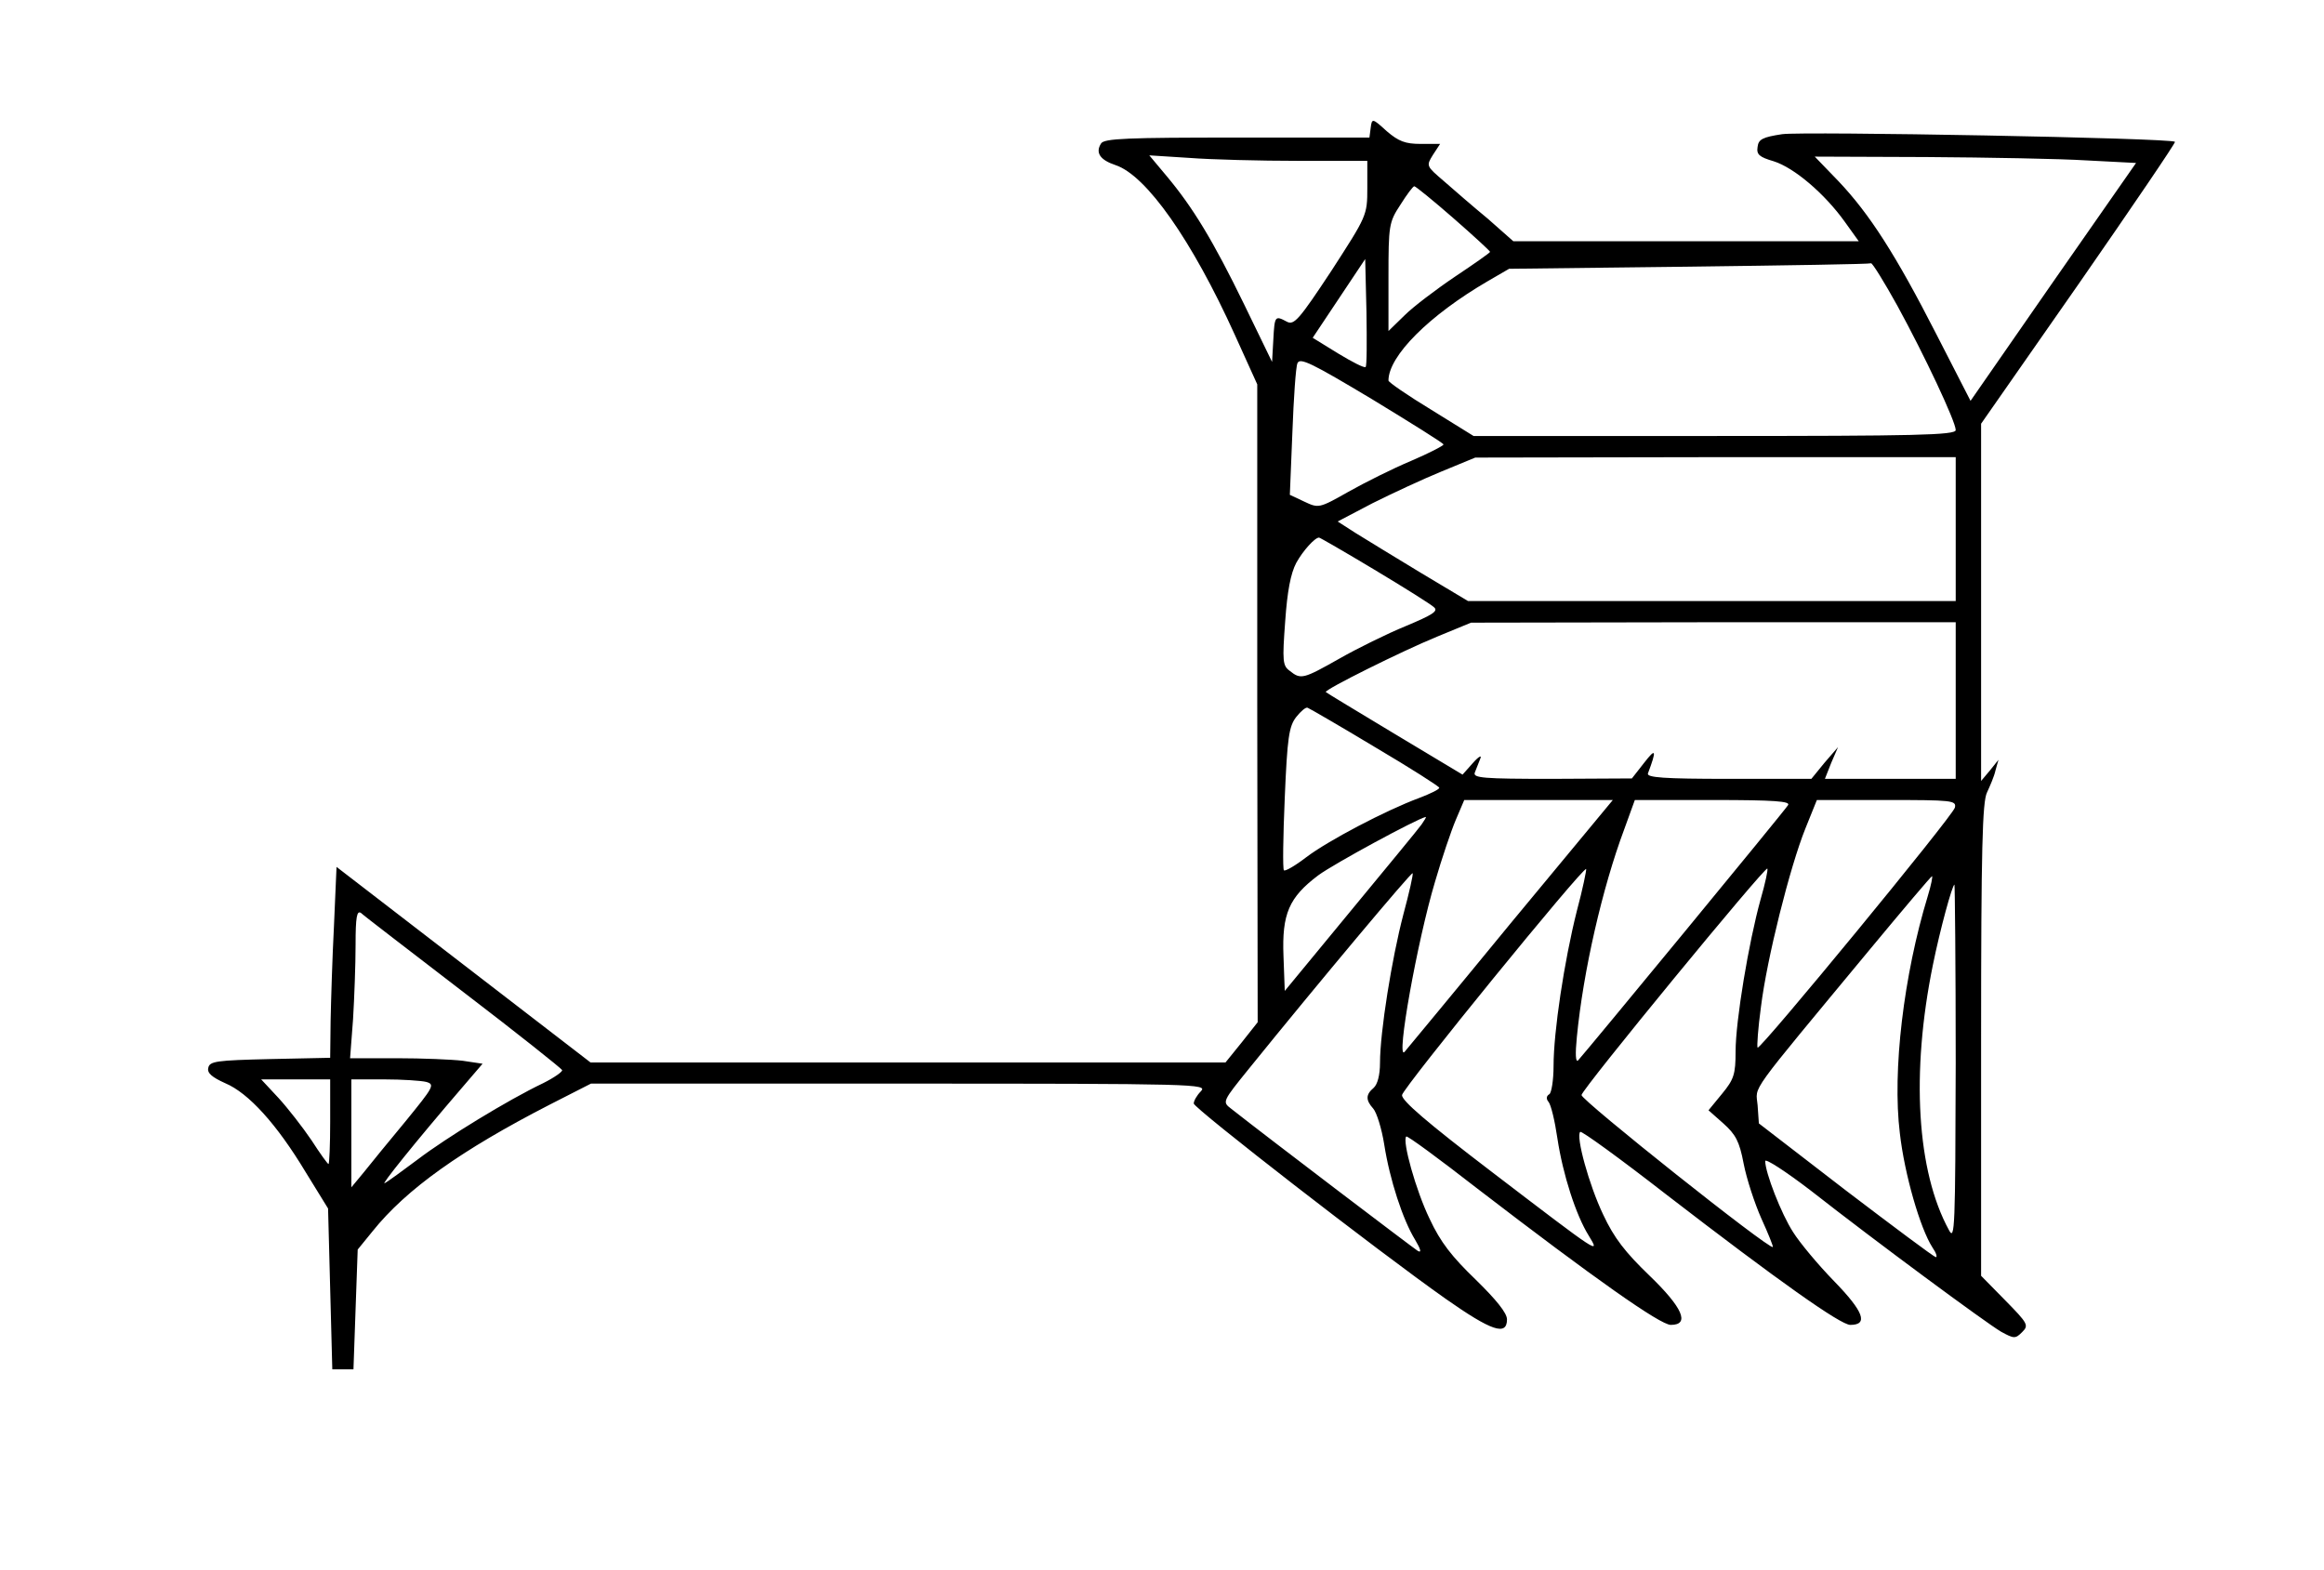 <?xml version="1.0" standalone="no"?>
<!DOCTYPE svg PUBLIC "-//W3C//DTD SVG 20010904//EN"
 "http://www.w3.org/TR/2001/REC-SVG-20010904/DTD/svg10.dtd">
<svg version="1.0" xmlns="http://www.w3.org/2000/svg"
 width="549pt" height="371pt" viewBox="0 0 549 371"
 preserveAspectRatio="xMidYMid meet">
<g transform="translate(0,371) scale(0.1,-0.1)"
fill="#000000" stroke="none">
<path d="M3238 3408 l-3 -23 -313 0 c-258 0 -314 -2 -321 -14 -14 -22 -2 -39
34 -51 73 -24 181 -178 282 -401 l53 -117 0 -754 1 -753 -38 -48 -38 -47 -750
0 -750 0 -300 231 -300 231 -6 -138 c-4 -77 -7 -178 -8 -226 l-1 -87 -142 -3
c-127 -3 -143 -5 -146 -21 -3 -12 9 -22 40 -36 55 -23 122 -97 190 -210 l53
-86 5 -190 5 -190 25 0 25 0 5 142 5 141 35 43 c80 100 210 192 418 299 l98
50 728 0 c706 0 729 -1 713 -18 -10 -10 -17 -23 -17 -29 0 -11 434 -348 596
-462 107 -75 144 -88 144 -48 0 15 -25 46 -74 94 -56 54 -83 88 -109 144 -32
66 -65 184 -55 194 2 3 78 -53 168 -123 276 -212 432 -322 457 -322 46 0 28
41 -51 117 -56 54 -83 88 -109 144 -33 69 -65 185 -54 195 3 3 94 -63 202
-147 266 -205 413 -309 436 -309 43 0 32 31 -38 103 -39 40 -82 92 -97 116
-28 43 -66 141 -66 168 0 7 48 -24 108 -70 157 -123 412 -311 449 -333 31 -17
34 -17 50 -1 16 16 14 20 -40 75 l-57 58 0 557 c0 453 3 563 14 585 7 15 17
38 20 52 l7 25 -20 -25 -21 -25 0 422 0 422 231 331 c127 183 229 333 227 335
-8 9 -879 25 -928 18 -46 -7 -56 -12 -58 -30 -3 -18 4 -24 38 -34 48 -15 120
-76 168 -143 l33 -46 -408 0 -408 0 -60 53 c-34 28 -80 68 -104 89 -42 36 -42
36 -26 62 l17 26 -46 0 c-36 0 -52 6 -80 30 -34 31 -35 31 -38 8z m-171 -78
l163 0 0 -64 c0 -65 -1 -66 -85 -196 -76 -115 -88 -129 -105 -120 -28 15 -29
14 -32 -42 l-3 -53 -66 136 c-73 150 -121 229 -183 303 l-41 49 94 -6 c52 -4
168 -7 258 -7z m1863 1 l116 -6 -196 -281 -195 -281 -80 156 c-97 190 -159
286 -232 363 l-56 58 264 -1 c145 -1 316 -4 379 -8z m-1496 -137 c47 -41 86
-77 86 -79 0 -2 -37 -28 -82 -58 -46 -31 -100 -72 -120 -92 l-38 -37 0 127 c0
122 1 130 28 171 15 24 30 44 33 44 3 0 45 -34 93 -76z m-208 -351 c-3 -3 -32
12 -65 32 l-60 37 62 93 62 93 3 -125 c1 -69 1 -128 -2 -130z m1256 145 c64
-117 138 -274 138 -294 0 -12 -96 -14 -569 -14 l-570 0 -100 62 c-56 34 -101
65 -101 69 0 58 96 154 235 235 l50 29 425 5 c234 3 427 6 430 8 3 1 31 -44
62 -100z m-1072 -328 c0 -3 -35 -21 -77 -39 -43 -18 -109 -51 -148 -73 -69
-39 -70 -39 -104 -23 l-34 16 6 147 c3 81 8 155 12 164 6 14 34 0 176 -85 92
-56 169 -104 169 -107z m1210 -200 l0 -170 -576 0 -576 0 -112 67 c-61 37
-130 79 -154 94 l-42 27 82 43 c46 23 119 57 163 75 l80 33 568 1 567 0 0
-170z m-1373 -96 c70 -42 134 -82 141 -89 10 -9 -5 -18 -67 -44 -44 -18 -115
-53 -157 -77 -85 -48 -91 -50 -117 -29 -17 12 -18 23 -11 117 5 72 13 113 26
138 16 29 44 60 54 60 2 0 61 -34 131 -76z m1373 -309 l0 -185 -154 0 -155 0
15 38 16 37 -32 -37 -31 -38 -196 0 c-152 0 -194 3 -190 13 21 56 19 61 -9 25
l-29 -37 -189 -1 c-163 0 -187 2 -182 15 3 8 9 23 13 33 4 9 -4 5 -18 -11
l-24 -27 -160 96 c-88 53 -161 97 -163 99 -5 5 180 97 263 131 l80 33 573 1
572 0 0 -185z m-1372 -110 c83 -49 152 -93 152 -96 0 -4 -21 -14 -47 -24 -81
-30 -217 -102 -267 -140 -26 -20 -50 -34 -53 -31 -3 3 -2 79 2 171 6 143 10
169 27 191 11 14 23 24 27 22 5 -2 76 -43 159 -93z m320 -417 c-132 -161 -245
-297 -250 -303 -21 -23 30 262 72 402 16 55 38 120 49 146 l20 47 176 0 175 0
-242 -292z m656 280 c-7 -12 -475 -580 -496 -603 -6 -6 -7 15 -3 55 15 155 60
352 112 491 l25 69 185 0 c145 0 183 -3 177 -12z m394 -6 c-5 -20 -460 -573
-466 -567 -2 2 1 46 8 97 14 113 68 329 105 421 l27 67 165 0 c155 0 165 -1
161 -18z m-1260 -40 c-7 -10 -83 -102 -168 -205 l-155 -188 -3 82 c-4 100 13
139 82 191 38 28 234 134 254 138 2 0 -3 -8 -10 -18z m367 -204 c-30 -119 -55
-286 -55 -366 0 -34 -5 -64 -10 -67 -7 -4 -8 -11 -2 -18 6 -7 15 -45 21 -86
13 -86 44 -182 74 -230 28 -46 27 -45 -227 149 -156 119 -215 170 -214 183 3
18 428 540 435 534 1 -2 -8 -47 -22 -99z m434 27 c-28 -101 -59 -287 -59 -359
0 -54 -4 -66 -32 -100 l-32 -39 35 -31 c29 -26 38 -42 48 -95 7 -36 26 -94 42
-130 16 -35 28 -65 27 -67 -8 -7 -453 347 -452 359 1 14 434 541 439 535 2 -2
-5 -35 -16 -73z m-844 -36 c-27 -103 -55 -277 -55 -350 0 -29 -6 -51 -15 -59
-19 -16 -19 -29 -1 -49 8 -9 20 -47 26 -85 13 -83 44 -178 73 -225 13 -22 16
-32 6 -26 -11 7 -347 262 -441 336 -21 16 -20 17 43 95 165 204 383 464 386
461 2 -2 -8 -46 -22 -98z m1239 44 c-57 -187 -84 -413 -66 -560 11 -97 48
-225 77 -270 9 -13 12 -23 8 -23 -5 1 -100 72 -213 158 l-205 158 -3 43 c-4
48 -28 14 266 369 78 94 144 172 146 172 2 0 -2 -21 -10 -47z m66 -395 c-1
-389 -2 -421 -16 -394 -76 139 -90 371 -38 626 17 84 46 190 51 190 1 0 3
-190 3 -422z m-3525 168 c127 -97 231 -180 233 -184 1 -4 -19 -18 -45 -31 -82
-39 -229 -129 -296 -180 -35 -26 -70 -52 -78 -56 -12 -8 72 97 183 226 l48 56
-47 7 c-25 3 -95 6 -156 6 l-110 0 7 92 c3 50 6 129 6 176 0 66 3 82 13 75 6
-6 116 -90 242 -187z m-315 -306 c0 -55 -2 -100 -4 -100 -2 0 -20 25 -40 56
-21 31 -56 76 -78 100 l-41 44 82 0 81 0 0 -100z m227 94 c21 -6 17 -12 -49
-93 -39 -47 -84 -102 -99 -121 l-29 -35 0 128 0 127 78 0 c42 0 87 -3 99 -6z"/>
</g>
</svg>
